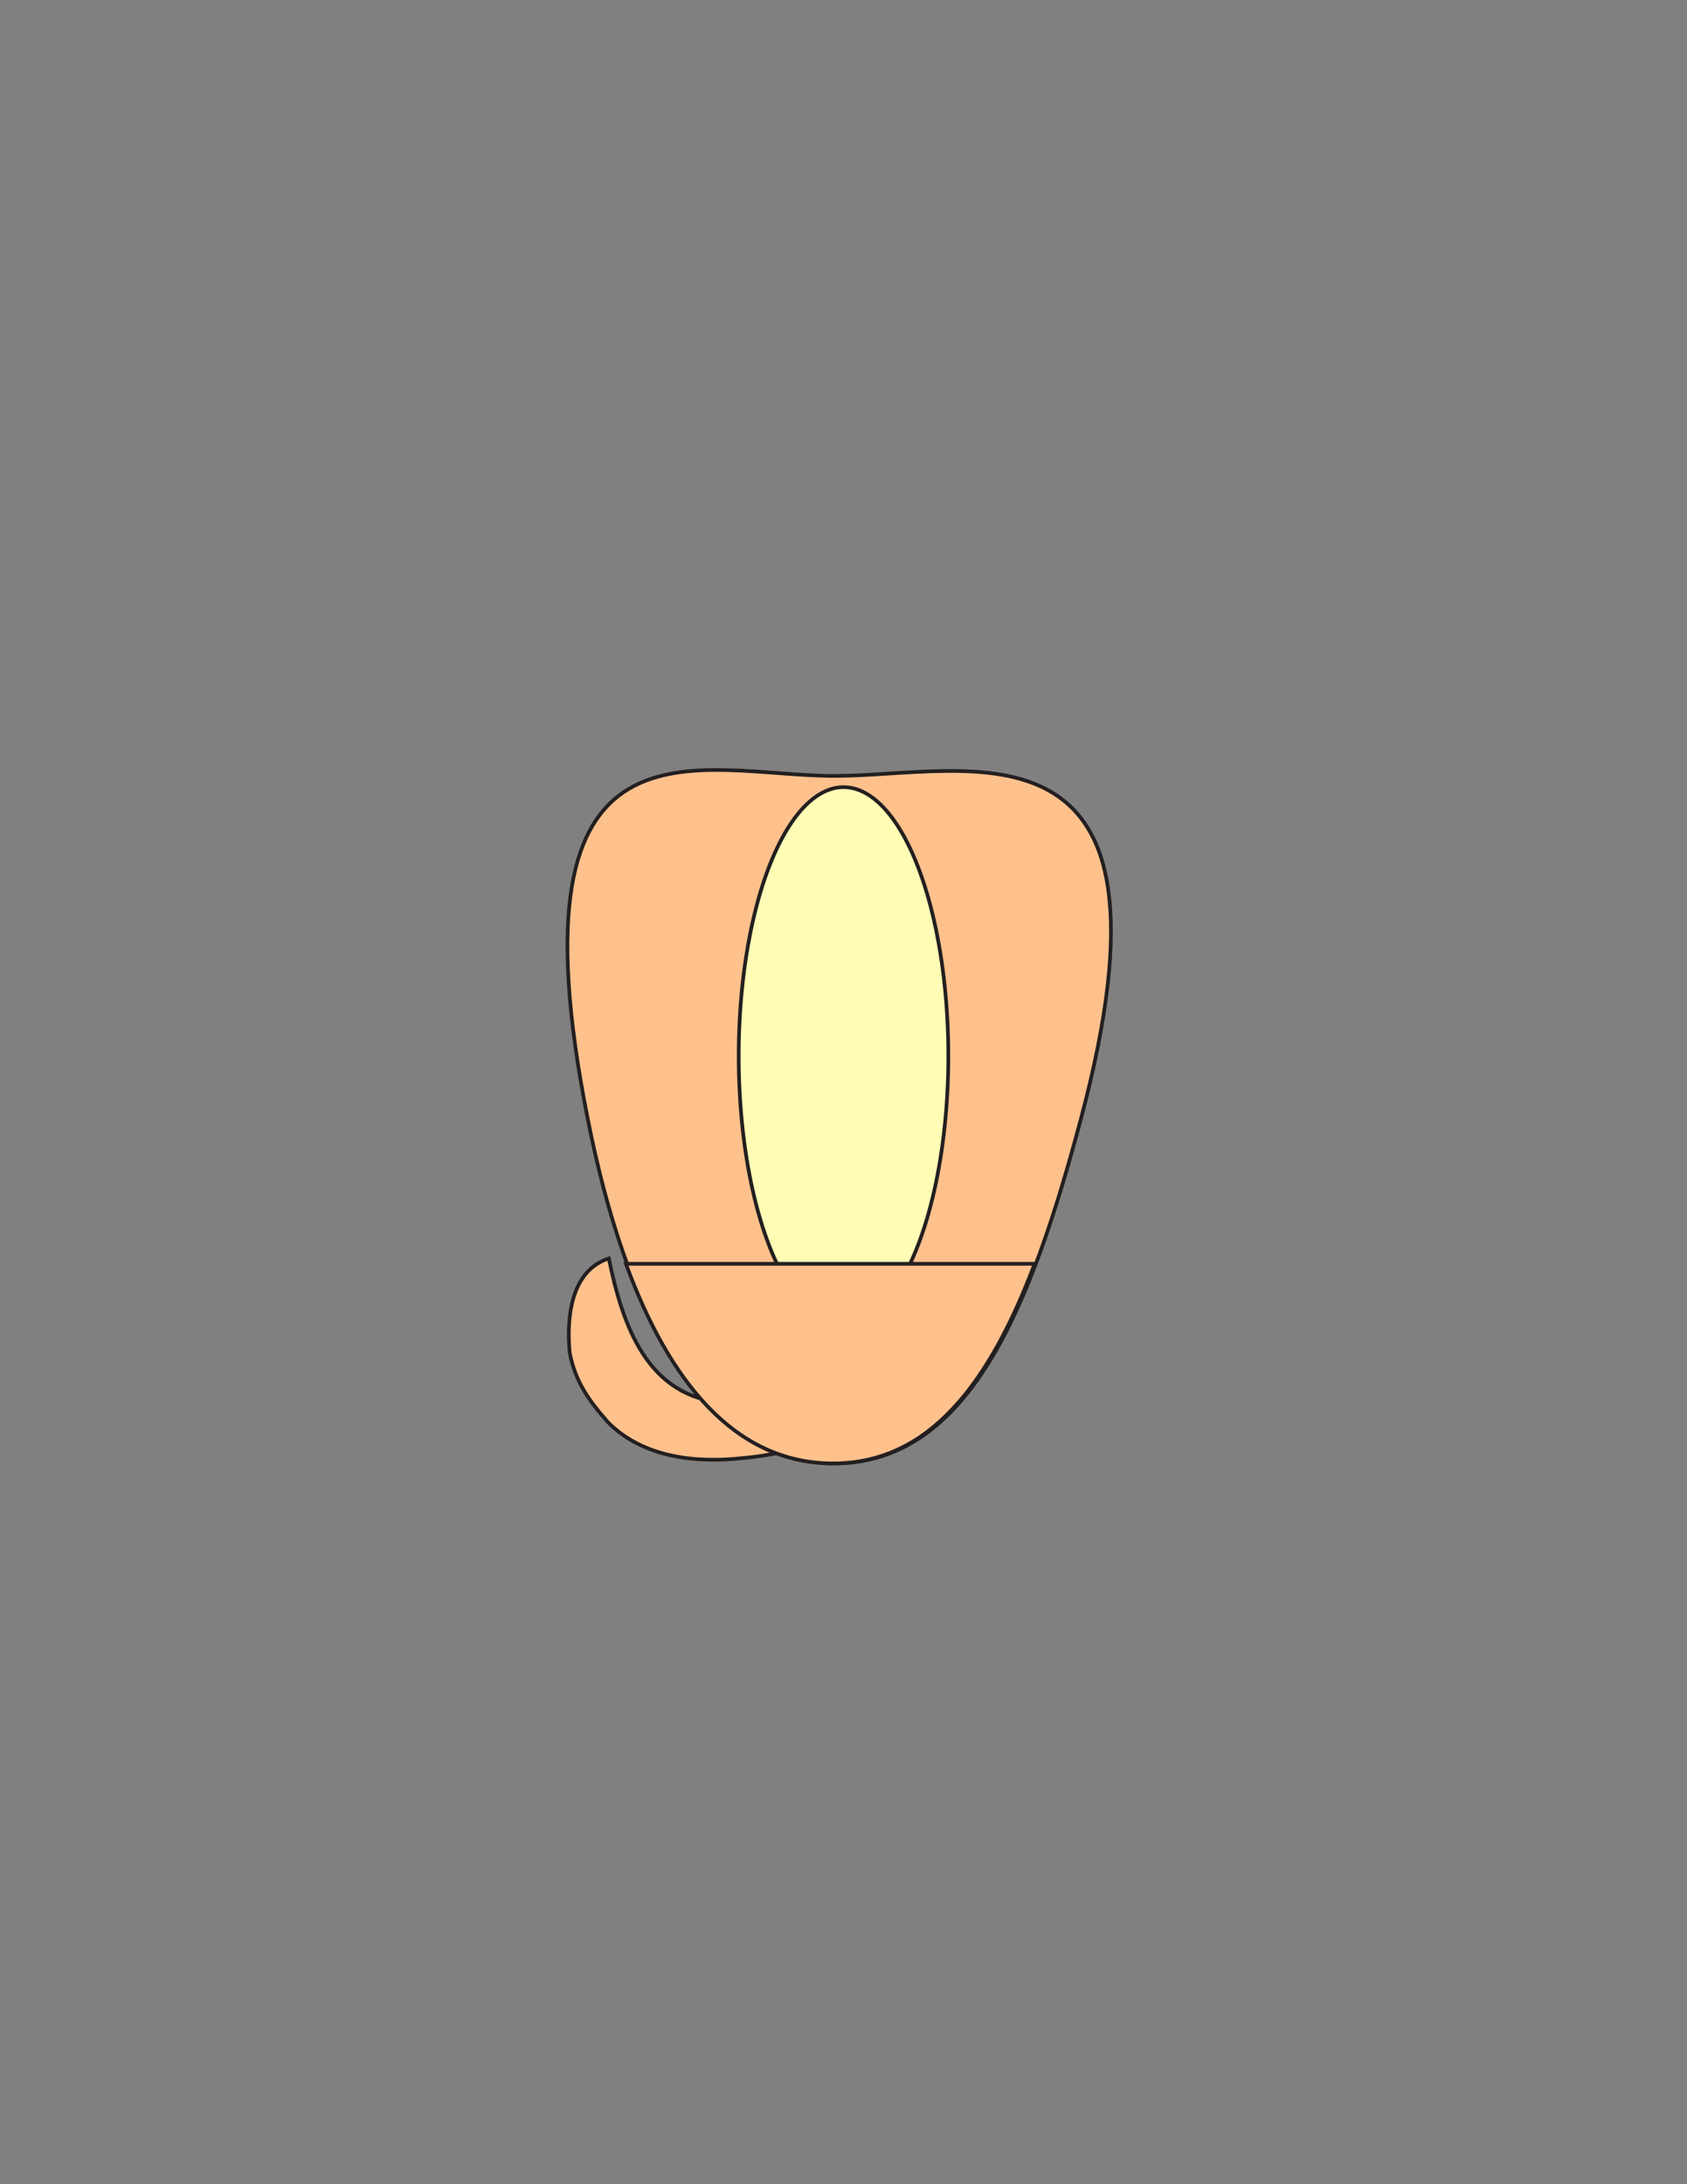 <?xml version="1.0" encoding="utf-8"?>
<!-- Generator: Adobe Illustrator 16.0.0, SVG Export Plug-In . SVG Version: 6.00 Build 0)  -->
<svg version="1.1" id="Layer_1" xmlns="http://www.w3.org/2000/svg" xmlns:xlink="http://www.w3.org/1999/xlink" x="0px" y="0px"
	 width="612px" height="792px" viewBox="0 0 612 792" enable-background="new 0 0 612 792" xml:space="preserve">
<rect x="0" y="0" width="612" height="792" fill="#808080" stroke="none"/>
<rect id="body_frame_1_" x="203" y="278" fill="#BBBCBE" fill-opacity="0" width="202" height="256"/>
<path id="PRIMARY_12_" fill="#FFC18C" stroke="#231F20" stroke-width="1.339" stroke-miterlimit="10" d="M298.173,522.654
	c29.904-9.782,51.017-27.314,47.156-39.159c-1.93-5.925-9.738-9.302-20.802-9.979c-1.928,0.234-3.983,0.802-6.343,2.136
	c-11.688,18.901-30.401,34.893-54.926,33.045c-28.756-1.873-37.475-28.629-42.406-52.396c-13.989,4.577-15.364,21.946-14.171,34.246
	c2.049,10.609,7.084,17.422,13.806,25.092c12.612,12.793,31.636,15.03,49.401,13.029c4.314-0.381,8.892-1.07,13.637-2.071
	C288.273,525.598,293.189,524.285,298.173,522.654z"/>
<path id="PRIMARY_9_" fill="#FFC18C" stroke="#231F20" stroke-width="1.339" stroke-miterlimit="10" d="M392.051,406
	c-17.754,66.504-40.02,124.649-89.389,124.649c-49.367,0-75.944-57.139-89.388-124.649
	c-30.563-153.466,40.021-124.649,89.388-124.649C352.031,281.351,432.424,254.758,392.051,406z"/>
<ellipse id="SECONDARY_6_" fill="#FFFDB5" stroke="#231F20" stroke-width="1.339" stroke-miterlimit="10" cx="306.007" cy="382.929" rx="38.02" ry="97.508"/>
<path id="PRIMARY_8_" fill="#FFC18C" stroke="#231F20" stroke-width="1.339" stroke-miterlimit="10" d="M227.074,458.272
	c15.512,42.294,39.33,72.377,75.148,72.377c35.697,0,57.221-30.4,73.118-72.377H227.074z"/>
</svg>
